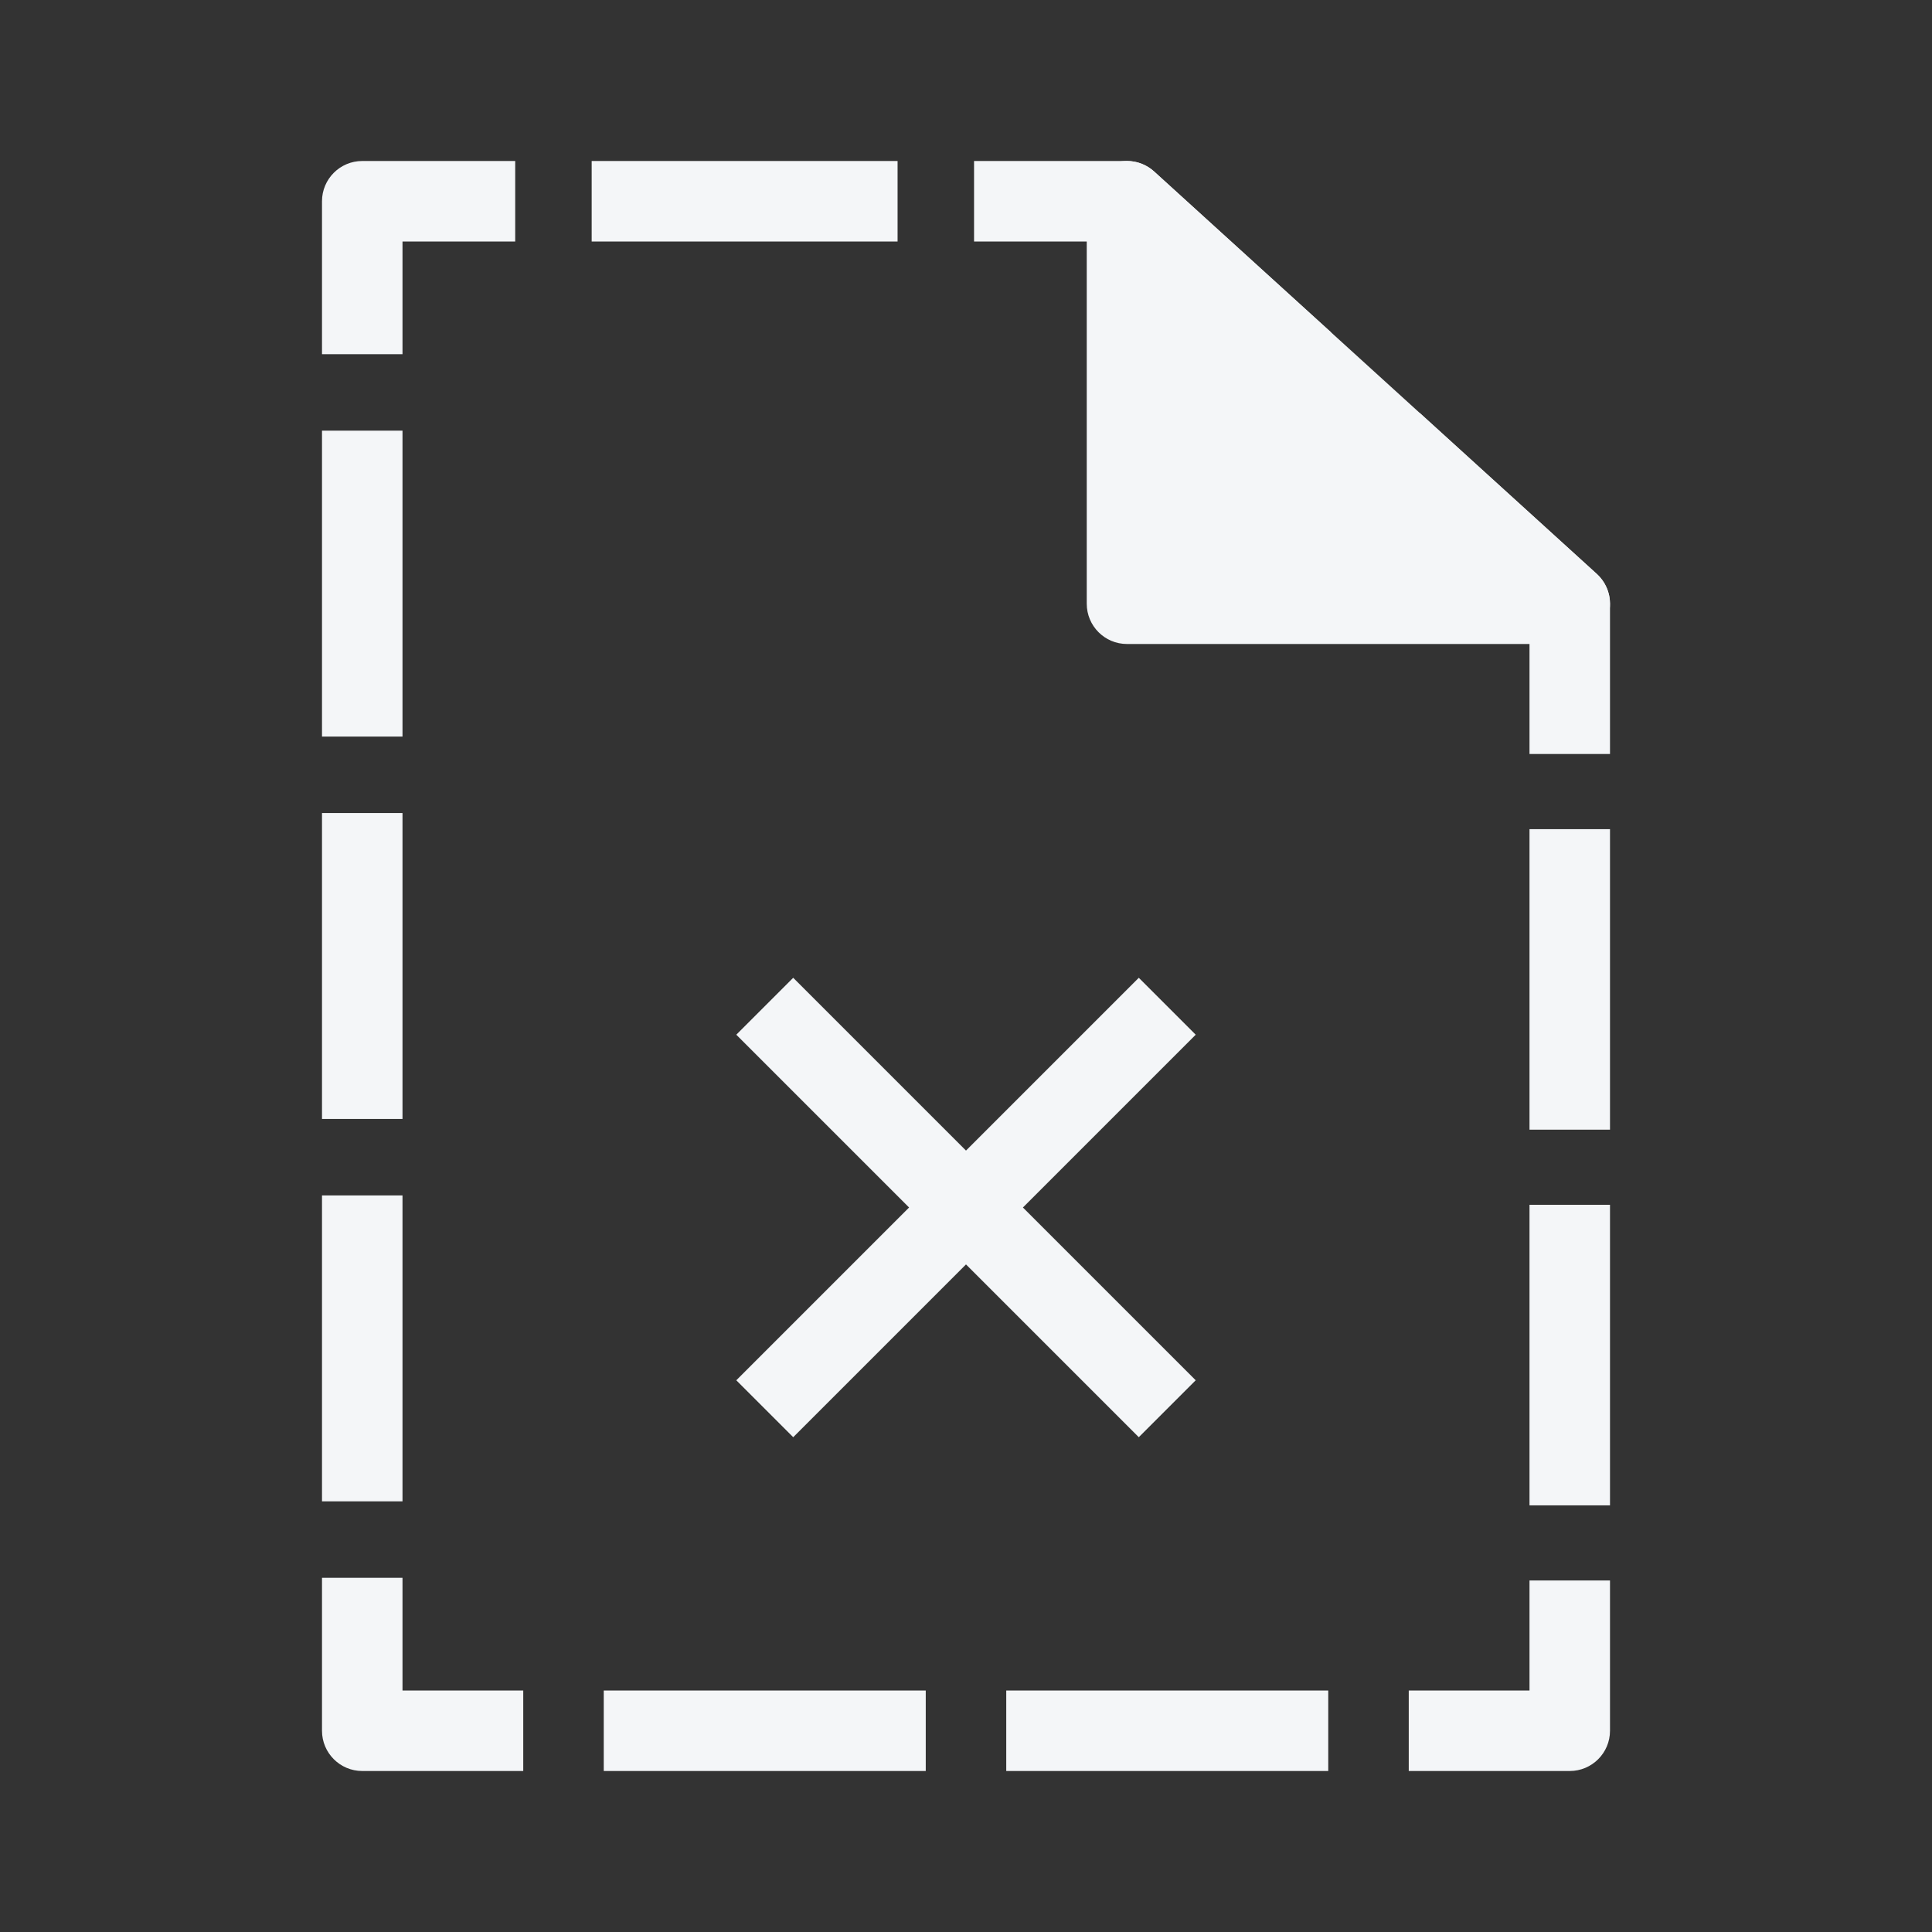 <svg width="48" height="48" viewBox="0 0 48 48" fill="none" xmlns="http://www.w3.org/2000/svg">
<rect x="0" y="0" width="48" height="48" fill="#333333" stroke="none"/>
<path fill-rule="evenodd" clip-rule="evenodd" d="M8 5C8 4.448 8.448 4 9 4H12.8V6H10V8.8H8V5ZM14.7 4H22.3V6H14.7V4ZM24.2 4H28C28.249 4 28.489 4.093 28.673 4.26L33.073 8.26L31.727 9.74L27.613 6H24.2V4ZM35.273 10.26L39.673 14.26C39.881 14.45 40 14.718 40 15V18.733H38V15.442L33.927 11.74L35.273 10.26ZM8 18.3V10.7H10V18.3H8ZM8 27.8V20.2H10V27.8H8ZM40 20.6V28.067H38V20.6H40ZM8 37.3V29.7H10V37.3H8ZM40 29.933V37.4H38V29.933H40ZM8 43V39.2H10V42H13V44H9C8.448 44 8 43.552 8 43ZM40 39.267V43C40 43.552 39.552 44 39 44H35V42H38V39.267H40ZM23 44H15V42H23V44ZM33 44H25V42H33V44Z" fill="#F4F6F8"/>
<path d="M28 15V5L39 15H28Z" fill="#F4F6F8"/>
<path fill-rule="evenodd" clip-rule="evenodd" d="M27.596 4.085C27.957 3.925 28.38 3.994 28.673 4.26L39.673 14.26C39.978 14.538 40.082 14.975 39.933 15.361C39.784 15.746 39.413 16 39 16H28C27.448 16 27 15.552 27 15V5C27 4.604 27.233 4.246 27.596 4.085ZM29 7.261V14H36.413L29 7.261Z" fill="#F4F6F8"/>
<path d="M28.293 24.293L24 28.586L19.707 24.293L18.293 25.707L22.586 30L18.293 34.293L19.707 35.707L24 31.414L28.293 35.707L29.707 34.293L25.414 30L29.707 25.707L28.293 24.293Z" fill="#F4F6F8"/>
</svg>
